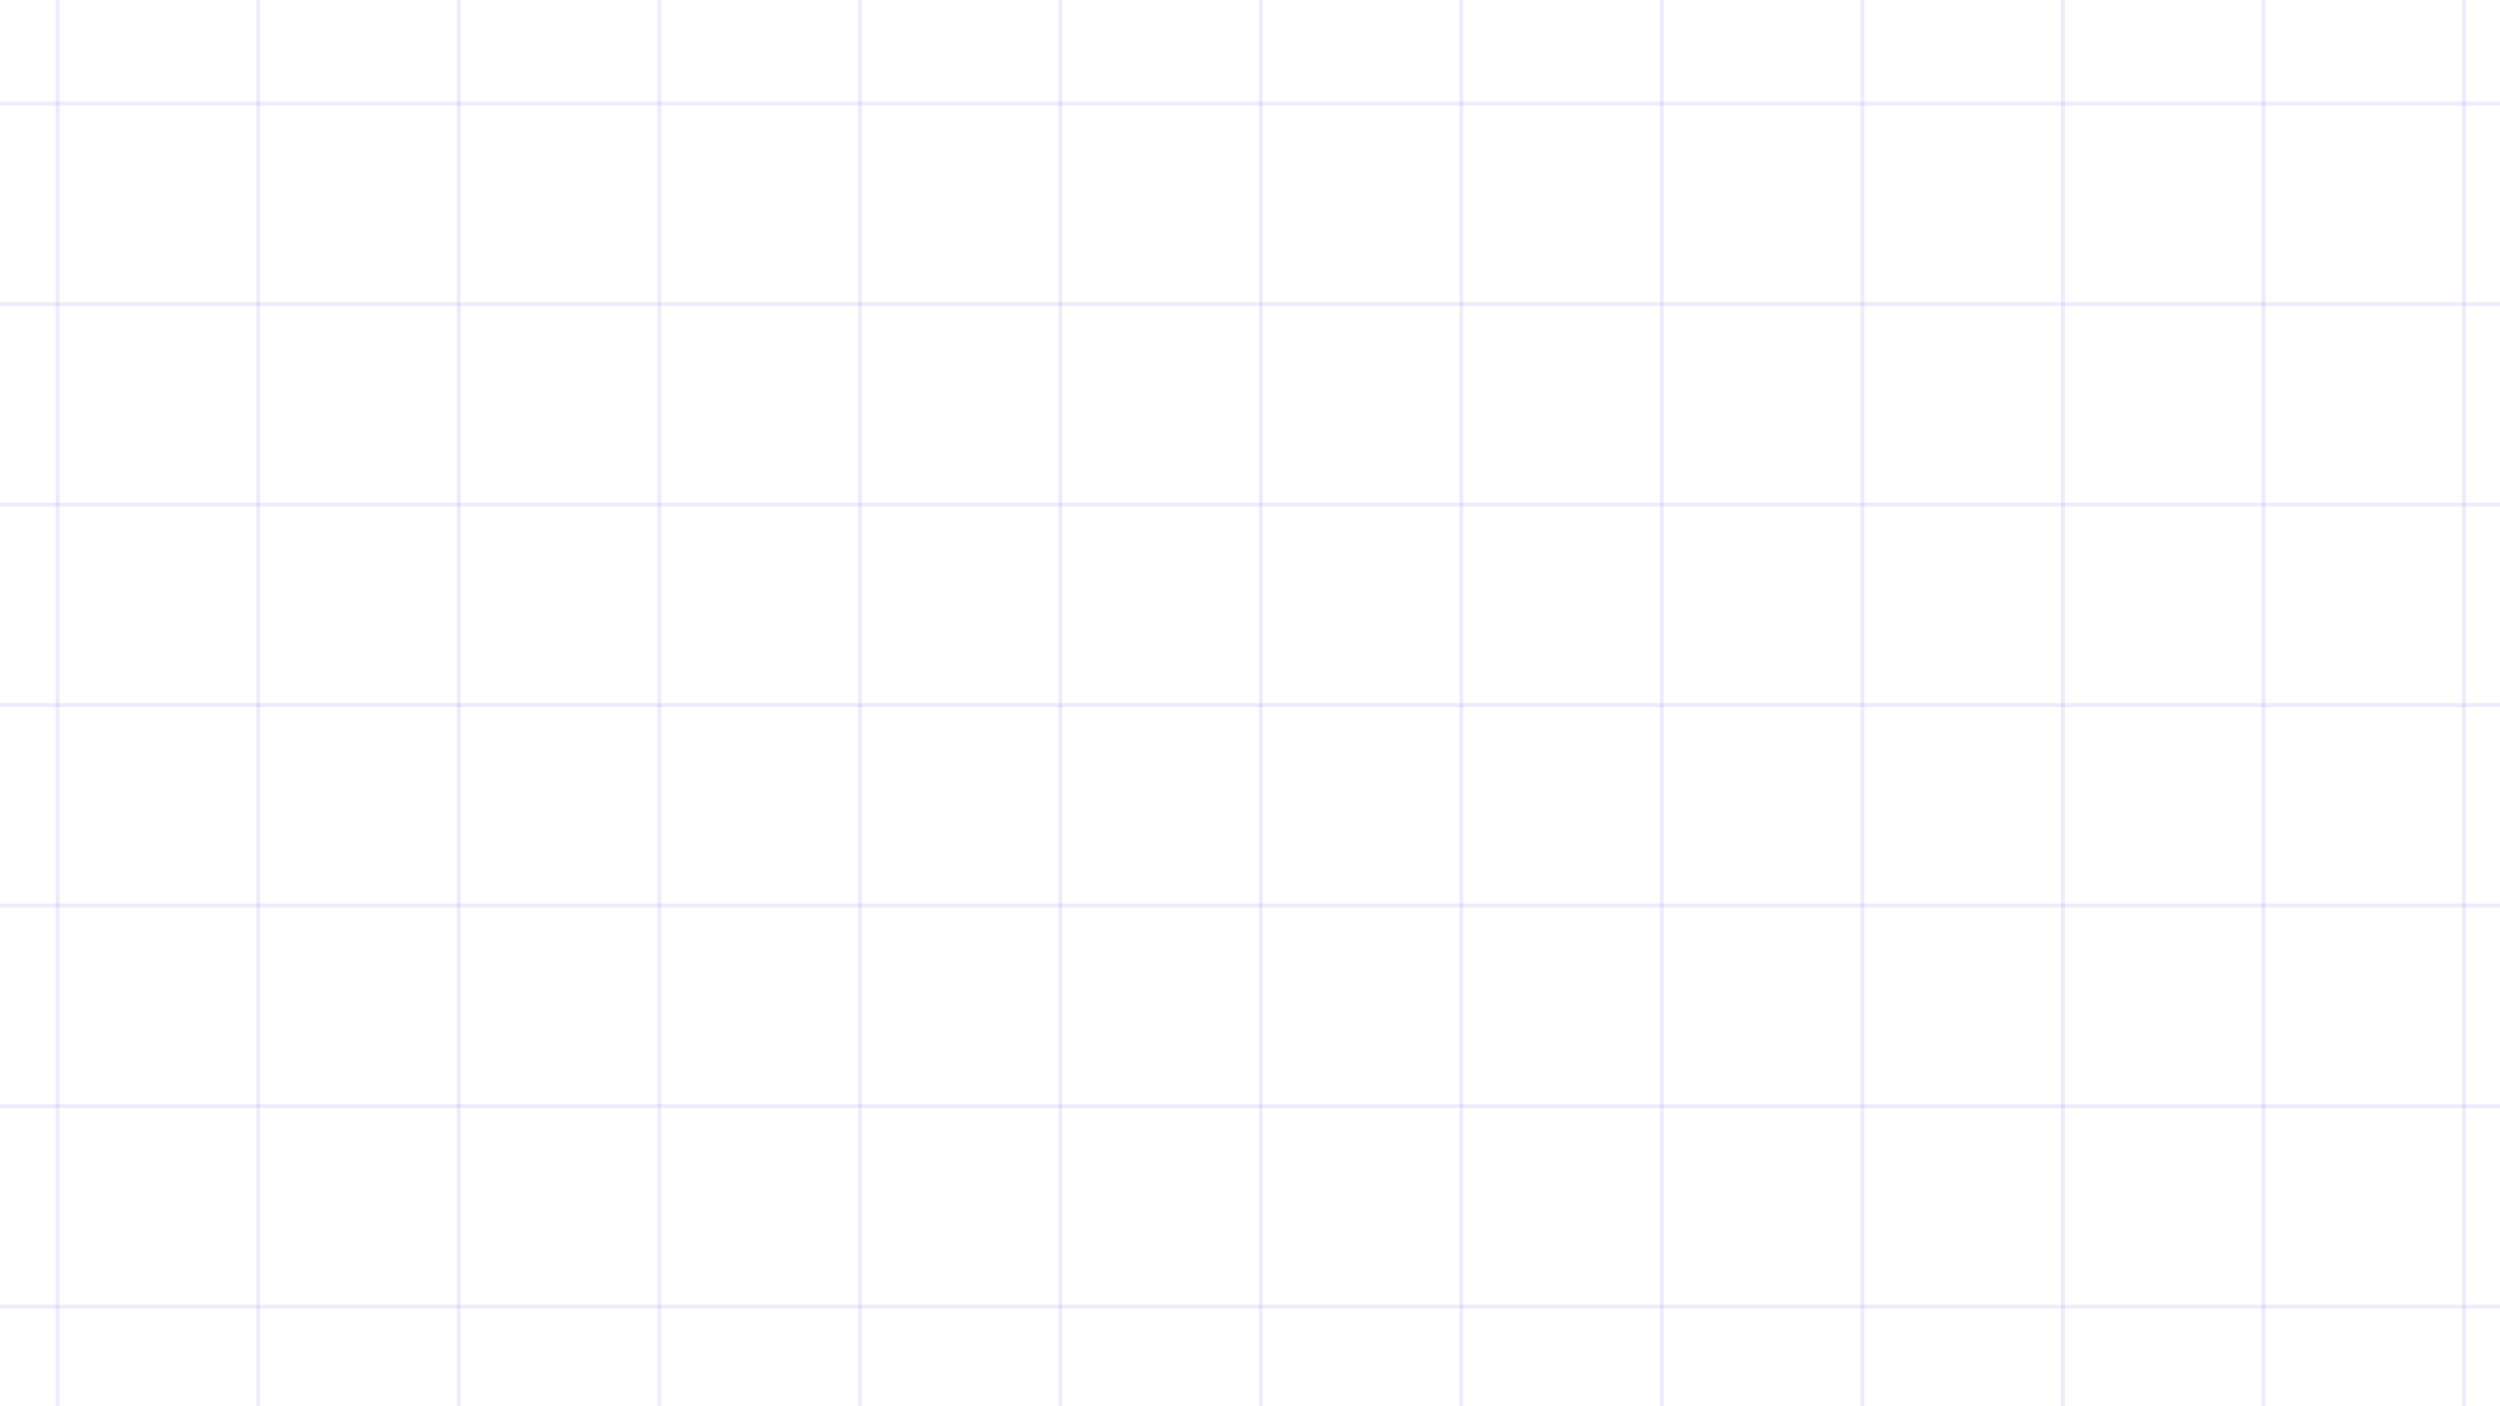 <svg width="1920" height="1080" viewBox="0 0 1920 1080" fill="none" xmlns="http://www.w3.org/2000/svg">
<line x1="44.333" y1="1117.43" x2="44.333" y2="-65.565" stroke="#A3A1F6" stroke-opacity="0.2" stroke-width="3"/>
<line x1="198.333" y1="1117.43" x2="198.333" y2="-65.565" stroke="#A3A1F6" stroke-opacity="0.2" stroke-width="3"/>
<line x1="352.333" y1="1117.43" x2="352.333" y2="-65.565" stroke="#A3A1F6" stroke-opacity="0.2" stroke-width="3"/>
<line x1="506.333" y1="1117.43" x2="506.333" y2="-65.565" stroke="#A3A1F6" stroke-opacity="0.2" stroke-width="3"/>
<line x1="660.333" y1="1117.43" x2="660.334" y2="-65.565" stroke="#A3A1F6" stroke-opacity="0.2" stroke-width="3"/>
<line x1="814.333" y1="1117.43" x2="814.334" y2="-65.565" stroke="#A3A1F6" stroke-opacity="0.2" stroke-width="3"/>
<line x1="968.334" y1="1117.43" x2="968.334" y2="-65.565" stroke="#A3A1F6" stroke-opacity="0.2" stroke-width="3"/>
<line x1="1122.33" y1="1117.43" x2="1122.33" y2="-65.565" stroke="#A3A1F6" stroke-opacity="0.2" stroke-width="3"/>
<line x1="1276.33" y1="1117.43" x2="1276.33" y2="-65.565" stroke="#A3A1F6" stroke-opacity="0.2" stroke-width="3"/>
<line x1="1430.33" y1="1117.43" x2="1430.33" y2="-65.565" stroke="#A3A1F6" stroke-opacity="0.2" stroke-width="3"/>
<line x1="1584.33" y1="1117.43" x2="1584.33" y2="-65.565" stroke="#A3A1F6" stroke-opacity="0.2" stroke-width="3"/>
<line x1="1738.33" y1="1117.43" x2="1738.33" y2="-65.565" stroke="#A3A1F6" stroke-opacity="0.2" stroke-width="3"/>
<line x1="1892.33" y1="1117.43" x2="1892.33" y2="-65.565" stroke="#A3A1F6" stroke-opacity="0.2" stroke-width="3"/>
<line x1="2107.24" y1="1003.5" x2="-188" y2="1003.5" stroke="#A3A1F6" stroke-opacity="0.2" stroke-width="3"/>
<line x1="2107.24" y1="849.5" x2="-188" y2="849.5" stroke="#A3A1F6" stroke-opacity="0.2" stroke-width="3"/>
<line x1="2107.24" y1="695.5" x2="-188" y2="695.5" stroke="#A3A1F6" stroke-opacity="0.2" stroke-width="3"/>
<line x1="2107.24" y1="541.5" x2="-188" y2="541.5" stroke="#A3A1F6" stroke-opacity="0.2" stroke-width="3"/>
<line x1="2107.24" y1="387.5" x2="-188" y2="387.5" stroke="#A3A1F6" stroke-opacity="0.2" stroke-width="3"/>
<line x1="2107.24" y1="233.5" x2="-188" y2="233.5" stroke="#A3A1F6" stroke-opacity="0.2" stroke-width="3"/>
<line x1="2107.24" y1="79.5" x2="-188" y2="79.5" stroke="#A3A1F6" stroke-opacity="0.2" stroke-width="3"/>
</svg>
